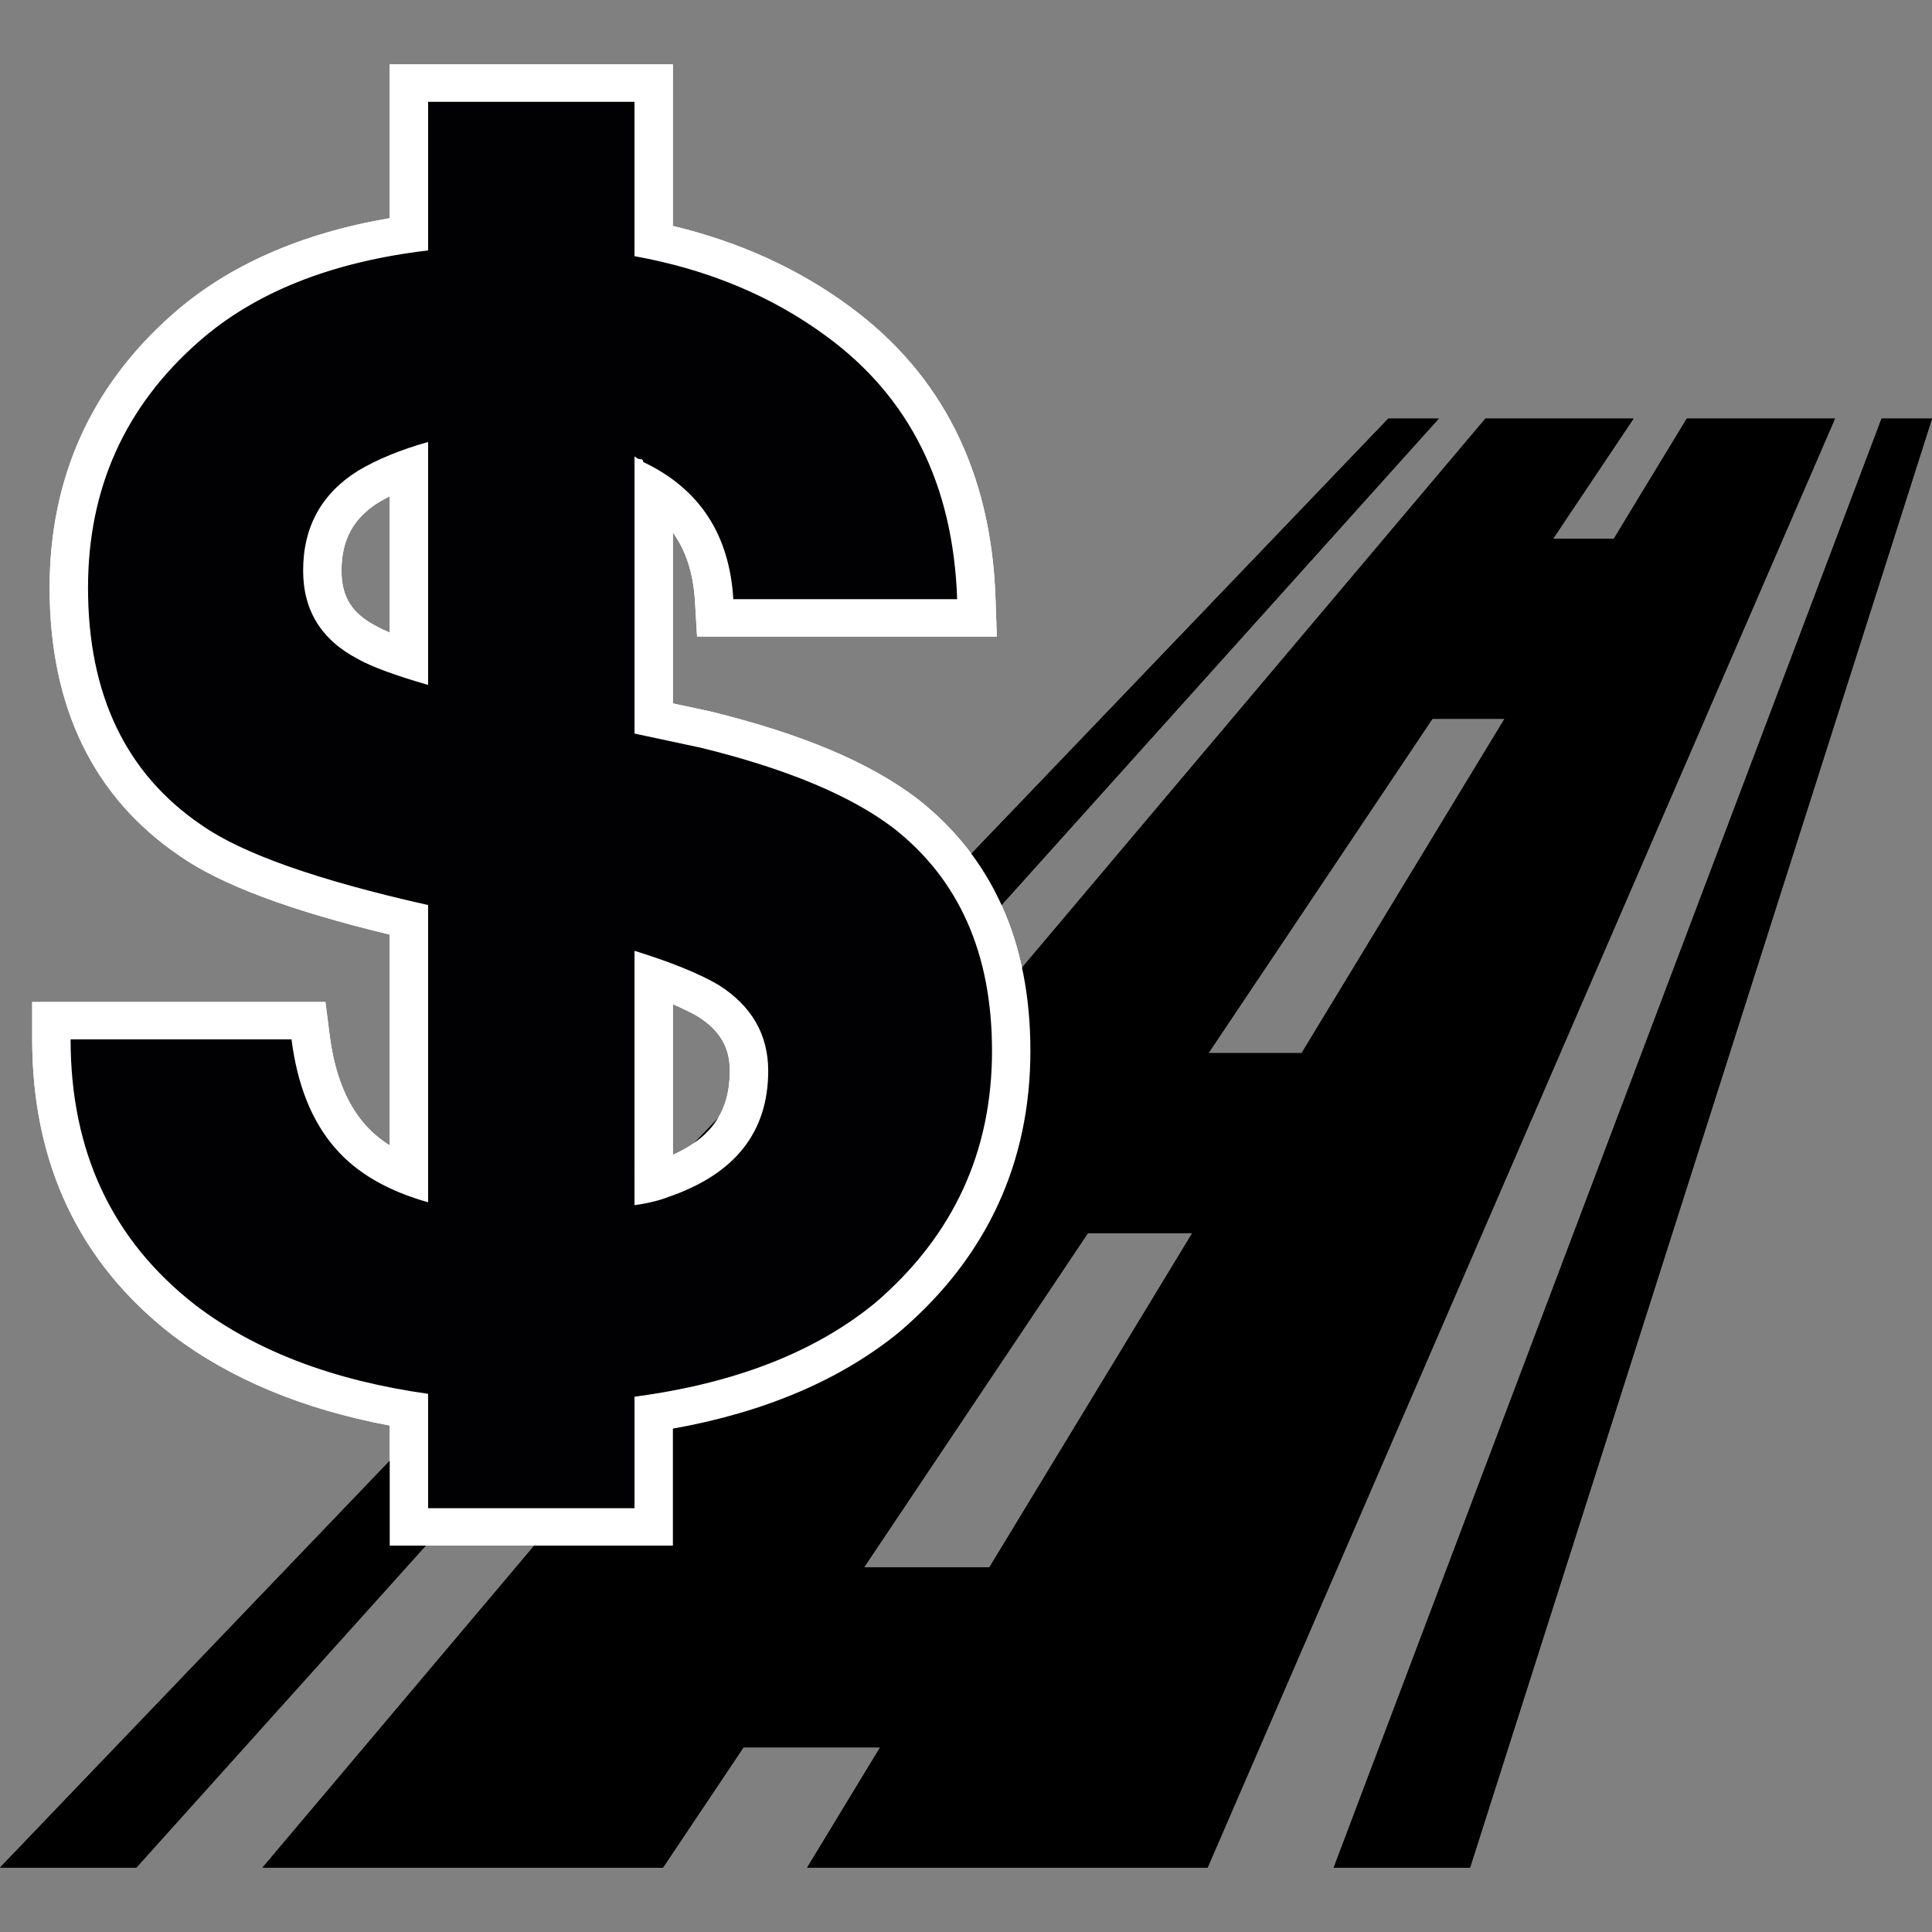 <?xml version="1.0" encoding="utf-8"?>
<!-- Generator: Adobe Illustrator 16.0.1, SVG Export Plug-In . SVG Version: 6.00 Build 0)  -->
<!DOCTYPE svg PUBLIC "-//W3C//DTD SVG 1.1//EN" "http://www.w3.org/Graphics/SVG/1.1/DTD/svg11.dtd">
<svg version="1.1" id="Слой_1" xmlns="http://www.w3.org/2000/svg" xmlns:xlink="http://www.w3.org/1999/xlink" x="0px" y="0px"
	 width="120px" height="120px" viewBox="0 0 120 120" xml:space="preserve">
<rect x="0" y="0" width="120" height="120" fill="#808080" stroke="none"/>
<g id="Layer_4" display="none">
	<circle display="inline" opacity="0.5" fill="#DF1F26" enable-background="new    " cx="60" cy="60" r="60"/>
	<rect x="6.5" y="6.5" display="inline" opacity="0.5" fill="#3B4FA1" enable-background="new    " width="107" height="107"/>
</g>
<g id="normal">
	<g>
		<g>
			<path d="M104.771,26c-1.521,2.489-3.023,4.978-4.535,7.467c-1.51,0-2.266,0-3.776,0c1.666-2.489,3.333-4.978,5.001-7.467
				c-3.066,0-6.133,0-9.199,0c-25.318,30-50.637,59.999-75.956,90c8.29,0,16.582,0,24.872,0c1.667-2.489,3.334-4.979,5.001-7.467
				c2.83,0,5.66,0,8.487,0c-1.509,2.488-3.021,4.978-4.531,7.467c8.291,0,16.581,0,24.871,0c12.99-30,25.979-60,38.967-90
				C110.902,26,107.838,26,104.771,26z M88.969,44.647c1.493,0,2.988-0.001,4.482,0c-4.202,6.921-8.404,13.842-12.605,20.763
				c-1.929,0-3.854,0-5.785,0C79.697,58.489,84.333,51.568,88.969,44.647z M53.665,97.354c4.637-6.922,9.272-13.842,13.908-20.764
				c2.161,0,4.323,0,6.483,0c-4.201,6.921-8.404,13.842-12.605,20.764C58.857,97.354,56.26,97.354,53.665,97.354z"/>
			<path d="M120,26c-1.253,0-1.879,0-3.131,0c-11.344,30-22.688,60-34.029,90c2.821,0,5.645,0,8.467,0
				C100.871,85.999,110.438,56,120,26z"/>
			<path d="M86.229,26C57.487,56,28.743,85.999,0,116c2.823,0,5.645,0,8.468,0c26.964-30,53.929-60,80.894-90
				C88.107,26,87.482,26,86.229,26z"/>
		</g>
	</g>
	<g>
		<g>
			<g>
				<g>
					<path fill="#010002" d="M25.399,94.839V87.57c-5.624-0.922-10.326-2.799-13.985-5.584C5.955,77.741,3.192,71.88,3.192,64.561
						v-1.162H19.16l0.129,1.021c0.33,2.601,1.149,4.663,2.433,6.14c0.893,1.035,2.125,1.871,3.676,2.492V57.135
						c-6.571-1.527-11.022-3.148-13.587-4.95c-4.996-3.401-7.536-8.68-7.536-15.679c0-6.469,2.441-11.896,7.253-16.132
						c3.453-3.043,8.114-5.004,13.87-5.835V5.162h15.204v9.797c4.336,0.913,8.181,2.592,11.442,4.996
						c5.452,3.988,8.345,9.783,8.597,17.222l0.041,1.201h-16.26l-0.065-1.095c-0.185-3.119-1.417-5.387-3.755-6.896v14.238
						l3.216,0.688c5.467,1.343,9.625,3.086,12.394,5.188c4.384,3.422,6.597,8.387,6.597,14.767c0,6.59-2.563,12.142-7.625,16.494
						c-3.697,3.051-8.593,5.059-14.581,5.991v7.083H25.399V94.839z M40.603,73.426c0.188-0.056,0.364-0.113,0.527-0.179
						c3.644-1.267,5.393-3.463,5.393-6.733c0-1.848-0.828-3.271-2.529-4.355c-0.813-0.479-1.955-0.979-3.391-1.482V73.426z
						 M25.399,29.055c-0.944,0.343-1.79,0.733-2.523,1.165c-1.915,1.19-2.856,2.902-2.856,5.221c0,2.068,0.889,3.49,2.798,4.478
						c0.566,0.318,1.428,0.665,2.581,1.041V29.055z"/>
					<path fill="#FFFFFF" d="M39.41,6.323v9.587c4.574,0.829,8.544,2.486,11.914,4.972c5.177,3.788,7.885,9.233,8.126,16.334H45.547
						c-0.24-4.024-2.105-6.866-5.596-8.521c0-0.119-0.06-0.178-0.18-0.178c-0.119,0-0.239-0.059-0.36-0.177v17.222l4.153,0.889
						c5.295,1.302,9.268,2.96,11.915,4.97c4.092,3.194,6.137,7.812,6.137,13.849c0,6.272-2.406,11.479-7.221,15.625
						c-3.73,3.076-8.725,5.027-14.984,5.857v6.924h-12.82v-7.103c-5.897-0.829-10.712-2.662-14.443-5.503
						c-5.176-4.025-7.763-9.528-7.763-16.512h13.721c0.361,2.84,1.264,5.09,2.708,6.746c1.323,1.537,3.25,2.661,5.777,3.371V56.214
						c-6.86-1.539-11.554-3.196-14.083-4.972c-4.694-3.196-7.041-8.108-7.041-14.735c0-6.156,2.287-11.246,6.86-15.27
						c3.49-3.078,8.245-4.971,14.263-5.682V6.323H39.41 M26.591,42.543V27.452c-1.686,0.473-3.13,1.065-4.333,1.776
						c-2.286,1.42-3.43,3.491-3.43,6.214c0,2.485,1.144,4.32,3.43,5.504C23.101,41.419,24.545,41.951,26.591,42.543 M39.41,74.855
						c0.842-0.116,1.565-0.295,2.166-0.531c4.092-1.422,6.139-4.023,6.139-7.813c0-2.248-1.023-4.025-3.069-5.326
						c-1.205-0.709-2.949-1.42-5.235-2.129L39.41,74.855 M41.794,4H39.41H26.591h-2.385v2.323v7.228
						c-5.528,0.944-10.056,2.945-13.478,5.963c-5.072,4.464-7.645,10.181-7.645,16.993c0,7.4,2.711,12.999,8.059,16.641
						c2.543,1.785,6.834,3.399,13.064,4.901v13.096c-0.617-0.393-1.139-0.836-1.564-1.332c-1.142-1.31-1.868-3.168-2.17-5.539
						l-0.258-2.037h-2.107H4.385H2v2.324c0,7.689,2.914,13.856,8.66,18.328c3.616,2.752,8.161,4.646,13.546,5.653v5.135V96h2.385
						H39.41h2.384v-2.323v-4.942c5.752-1.027,10.502-3.064,14.14-6.063l0.019-0.019l0.02-0.018C61.299,78.05,64,72.207,64,65.268
						c0-6.748-2.363-12.017-7.031-15.662c-2.966-2.253-7.153-4.017-12.824-5.411l-0.036-0.009l-0.036-0.008l-2.279-0.487V33.078
						c0.822,1.131,1.269,2.539,1.373,4.274l0.129,2.188h2.25h13.903h2.464l-0.082-2.4c-0.265-7.807-3.318-13.901-9.076-18.116
						c-3.156-2.327-6.837-4.002-10.962-4.99V6.323L41.794,4L41.794,4z M23.518,31.2c0.218-0.128,0.448-0.251,0.688-0.372v8.462
						c-0.348-0.145-0.589-0.263-0.758-0.357l-0.035-0.02l-0.037-0.019c-1.517-0.785-2.165-1.818-2.165-3.452
						C21.212,33.533,21.945,32.186,23.518,31.2L23.518,31.2z M41.794,71.732v-9.354c0.618,0.261,1.146,0.519,1.582,0.771
						c1.352,0.873,1.954,1.912,1.954,3.362C45.33,68.986,44.229,70.63,41.794,71.732L41.794,71.732z"/>
				</g>
			</g>
		</g>
	</g>
</g>
<g id="active">
	<g>
		<g>
			<path d="M104.771,26c-1.521,2.489-3.023,4.978-4.535,7.467c-1.51,0-2.266,0-3.776,0c1.666-2.489,3.333-4.978,5.001-7.467
				c-3.066,0-6.133,0-9.199,0c-25.318,30-50.637,59.999-75.956,90c8.29,0,16.582,0,24.872,0c1.667-2.489,3.334-4.979,5.001-7.467
				c2.83,0,5.66,0,8.487,0c-1.509,2.488-3.021,4.978-4.531,7.467c8.291,0,16.581,0,24.871,0c12.99-30,25.979-60,38.967-90
				C110.902,26,107.838,26,104.771,26z M88.969,44.647c1.493,0,2.988-0.001,4.482,0c-4.202,6.921-8.404,13.842-12.605,20.763
				c-1.929,0-3.854,0-5.785,0C79.697,58.489,84.333,51.568,88.969,44.647z M53.665,97.354c4.637-6.922,9.272-13.842,13.908-20.764
				c2.161,0,4.323,0,6.483,0c-4.201,6.921-8.404,13.842-12.605,20.764C58.857,97.354,56.26,97.354,53.665,97.354z"/>
			<path d="M120,26c-1.253,0-1.879,0-3.131,0c-11.344,30-22.688,60-34.029,90c2.821,0,5.645,0,8.467,0
				C100.871,85.999,110.438,56,120,26z"/>
			<path d="M86.229,26C57.487,56,28.743,85.999,0,116c2.823,0,5.645,0,8.468,0c26.964-30,53.929-60,80.894-90
				C88.107,26,87.482,26,86.229,26z"/>
		</g>
	</g>
	<g>
		<g>
			<g>
				<g>
					<path fill="#010002" d="M25.399,94.839V87.57c-5.624-0.922-10.326-2.799-13.985-5.584C5.955,77.741,3.192,71.88,3.192,64.561
						v-1.162H19.16l0.129,1.021c0.33,2.601,1.149,4.663,2.433,6.14c0.893,1.035,2.125,1.871,3.676,2.492V57.135
						c-6.571-1.527-11.022-3.148-13.587-4.95c-4.996-3.401-7.536-8.68-7.536-15.679c0-6.469,2.441-11.896,7.253-16.132
						c3.453-3.043,8.114-5.004,13.87-5.835V5.162h15.204v9.797c4.336,0.913,8.181,2.592,11.442,4.996
						c5.452,3.988,8.345,9.783,8.597,17.222l0.041,1.201h-16.26l-0.065-1.095c-0.185-3.119-1.417-5.387-3.755-6.896v14.238
						l3.216,0.688c5.467,1.343,9.625,3.086,12.394,5.188c4.384,3.422,6.597,8.387,6.597,14.767c0,6.59-2.563,12.142-7.625,16.494
						c-3.697,3.051-8.593,5.059-14.581,5.991v7.083H25.399V94.839z M40.603,73.426c0.188-0.056,0.364-0.113,0.527-0.179
						c3.644-1.267,5.393-3.463,5.393-6.733c0-1.848-0.828-3.271-2.529-4.355c-0.813-0.479-1.955-0.979-3.391-1.482V73.426z
						 M25.399,29.055c-0.944,0.343-1.79,0.733-2.523,1.165c-1.915,1.19-2.856,2.902-2.856,5.221c0,2.068,0.889,3.49,2.798,4.478
						c0.566,0.318,1.428,0.665,2.581,1.041V29.055z"/>
					<path fill="#FFFFFF" d="M39.41,6.323v9.587c4.574,0.829,8.544,2.486,11.914,4.972c5.177,3.788,7.885,9.233,8.126,16.334H45.547
						c-0.24-4.024-2.105-6.866-5.596-8.521c0-0.119-0.06-0.178-0.18-0.178c-0.119,0-0.239-0.059-0.36-0.177v17.222l4.153,0.889
						c5.295,1.302,9.268,2.96,11.915,4.97c4.092,3.194,6.137,7.812,6.137,13.849c0,6.272-2.406,11.479-7.221,15.625
						c-3.73,3.076-8.725,5.027-14.984,5.857v6.924h-12.82v-7.103c-5.897-0.829-10.712-2.662-14.443-5.503
						c-5.176-4.025-7.763-9.528-7.763-16.512h13.721c0.361,2.84,1.264,5.09,2.708,6.746c1.323,1.537,3.25,2.661,5.777,3.371V56.214
						c-6.86-1.539-11.554-3.196-14.083-4.972c-4.694-3.196-7.041-8.108-7.041-14.735c0-6.156,2.287-11.246,6.86-15.27
						c3.49-3.078,8.245-4.971,14.263-5.682V6.323H39.41 M26.591,42.543V27.452c-1.686,0.473-3.13,1.065-4.333,1.776
						c-2.286,1.42-3.43,3.491-3.43,6.214c0,2.485,1.144,4.32,3.43,5.504C23.101,41.419,24.545,41.951,26.591,42.543 M39.41,74.855
						c0.842-0.116,1.565-0.295,2.166-0.531c4.092-1.422,6.139-4.023,6.139-7.813c0-2.248-1.023-4.025-3.069-5.326
						c-1.205-0.709-2.949-1.42-5.235-2.129L39.41,74.855 M41.794,4H39.41H26.591h-2.385v2.323v7.228
						c-5.528,0.944-10.056,2.945-13.478,5.963c-5.072,4.464-7.645,10.181-7.645,16.993c0,7.4,2.711,12.999,8.059,16.641
						c2.543,1.785,6.834,3.399,13.064,4.901v13.096c-0.617-0.393-1.139-0.836-1.564-1.332c-1.142-1.31-1.868-3.168-2.17-5.539
						l-0.258-2.037h-2.107H4.385H2v2.324c0,7.689,2.914,13.856,8.66,18.328c3.616,2.752,8.161,4.646,13.546,5.653v5.135V96h2.385
						H39.41h2.384v-2.323v-4.942c5.752-1.027,10.502-3.064,14.14-6.063l0.019-0.019l0.02-0.018C61.299,78.05,64,72.207,64,65.268
						c0-6.748-2.363-12.017-7.031-15.662c-2.966-2.253-7.153-4.017-12.824-5.411l-0.036-0.009l-0.036-0.008l-2.279-0.487V33.078
						c0.822,1.131,1.269,2.539,1.373,4.274l0.129,2.188h2.25h13.903h2.464l-0.082-2.4c-0.265-7.807-3.318-13.901-9.076-18.116
						c-3.156-2.327-6.837-4.002-10.962-4.99V6.323L41.794,4L41.794,4z M23.518,31.2c0.218-0.128,0.448-0.251,0.688-0.372v8.462
						c-0.348-0.145-0.589-0.263-0.758-0.357l-0.035-0.02l-0.037-0.019c-1.517-0.785-2.165-1.818-2.165-3.452
						C21.212,33.533,21.945,32.186,23.518,31.2L23.518,31.2z M41.794,71.732v-9.354c0.618,0.261,1.146,0.519,1.582,0.771
						c1.352,0.873,1.954,1.912,1.954,3.362C45.33,68.986,44.229,70.63,41.794,71.732L41.794,71.732z"/>
				</g>
			</g>
		</g>
	</g>
</g>
<g id="disabled" opacity="0.2">
	<g>
		<g>
			<path d="M104.771,26c-1.521,2.489-3.023,4.978-4.535,7.467c-1.51,0-2.266,0-3.776,0c1.666-2.489,3.333-4.978,5.001-7.467
				c-3.066,0-6.133,0-9.199,0c-25.318,30-50.637,59.999-75.956,90c8.29,0,16.582,0,24.872,0c1.667-2.489,3.334-4.979,5.001-7.467
				c2.83,0,5.66,0,8.487,0c-1.509,2.488-3.021,4.978-4.531,7.467c8.291,0,16.581,0,24.871,0c12.99-30,25.979-60,38.967-90
				C110.902,26,107.838,26,104.771,26z M88.969,44.647c1.493,0,2.988-0.001,4.482,0c-4.202,6.921-8.404,13.842-12.605,20.763
				c-1.929,0-3.854,0-5.785,0C79.697,58.489,84.333,51.568,88.969,44.647z M53.665,97.354c4.637-6.922,9.272-13.842,13.908-20.764
				c2.161,0,4.323,0,6.483,0c-4.201,6.921-8.404,13.842-12.605,20.764C58.857,97.354,56.26,97.354,53.665,97.354z"/>
			<path d="M120,26c-1.253,0-1.879,0-3.131,0c-11.344,30-22.688,60-34.029,90c2.821,0,5.645,0,8.467,0
				C100.871,85.999,110.438,56,120,26z"/>
			<path d="M86.229,26C57.487,56,28.743,85.999,0,116c2.823,0,5.645,0,8.468,0c26.964-30,53.929-60,80.894-90
				C88.107,26,87.482,26,86.229,26z"/>
		</g>
	</g>
	<g>
		<g>
			<g>
				<g>
					<path fill="#010002" d="M25.399,94.839V87.57c-5.624-0.922-10.326-2.799-13.985-5.584C5.955,77.741,3.192,71.88,3.192,64.561
						v-1.162H19.16l0.129,1.021c0.33,2.601,1.149,4.663,2.433,6.14c0.893,1.035,2.125,1.871,3.676,2.492V57.135
						c-6.571-1.527-11.022-3.148-13.587-4.95c-4.996-3.401-7.536-8.68-7.536-15.679c0-6.469,2.441-11.896,7.253-16.132
						c3.453-3.043,8.114-5.004,13.87-5.835V5.162h15.204v9.797c4.336,0.913,8.181,2.592,11.442,4.996
						c5.452,3.988,8.345,9.783,8.597,17.222l0.041,1.201h-16.26l-0.065-1.095c-0.185-3.119-1.417-5.387-3.755-6.896v14.238
						l3.216,0.688c5.467,1.343,9.625,3.086,12.394,5.188c4.384,3.422,6.597,8.387,6.597,14.767c0,6.59-2.563,12.142-7.625,16.494
						c-3.697,3.051-8.593,5.059-14.581,5.991v7.083H25.399V94.839z M40.603,73.426c0.188-0.056,0.364-0.113,0.527-0.179
						c3.644-1.267,5.393-3.463,5.393-6.733c0-1.848-0.828-3.271-2.529-4.355c-0.813-0.479-1.955-0.979-3.391-1.482V73.426z
						 M25.399,29.055c-0.944,0.343-1.79,0.733-2.523,1.165c-1.915,1.19-2.856,2.902-2.856,5.221c0,2.068,0.889,3.49,2.798,4.478
						c0.566,0.318,1.428,0.665,2.581,1.041V29.055z"/>
					<path fill="#FFFFFF" d="M39.41,6.323v9.587c4.574,0.829,8.544,2.486,11.914,4.972c5.177,3.788,7.885,9.233,8.126,16.334H45.547
						c-0.24-4.024-2.105-6.866-5.596-8.521c0-0.119-0.06-0.178-0.18-0.178c-0.119,0-0.239-0.059-0.36-0.177v17.222l4.153,0.889
						c5.295,1.302,9.268,2.96,11.915,4.97c4.092,3.194,6.137,7.812,6.137,13.849c0,6.272-2.406,11.479-7.221,15.625
						c-3.73,3.076-8.725,5.027-14.984,5.857v6.924h-12.82v-7.103c-5.897-0.829-10.712-2.662-14.443-5.503
						c-5.176-4.025-7.763-9.528-7.763-16.512h13.721c0.361,2.84,1.264,5.09,2.708,6.746c1.323,1.537,3.25,2.661,5.777,3.371V56.214
						c-6.86-1.539-11.554-3.196-14.083-4.972c-4.694-3.196-7.041-8.108-7.041-14.735c0-6.156,2.287-11.246,6.86-15.27
						c3.49-3.078,8.245-4.971,14.263-5.682V6.323H39.41 M26.591,42.543V27.452c-1.686,0.473-3.13,1.065-4.333,1.776
						c-2.286,1.42-3.43,3.491-3.43,6.214c0,2.485,1.144,4.32,3.43,5.504C23.101,41.419,24.545,41.951,26.591,42.543 M39.41,74.855
						c0.842-0.116,1.565-0.295,2.166-0.531c4.092-1.422,6.139-4.023,6.139-7.813c0-2.248-1.023-4.025-3.069-5.326
						c-1.205-0.709-2.949-1.42-5.235-2.129L39.41,74.855 M41.794,4H39.41H26.591h-2.385v2.323v7.228
						c-5.528,0.944-10.056,2.945-13.478,5.963c-5.072,4.464-7.645,10.181-7.645,16.993c0,7.4,2.711,12.999,8.059,16.641
						c2.543,1.785,6.834,3.399,13.064,4.901v13.096c-0.617-0.393-1.139-0.836-1.564-1.332c-1.142-1.31-1.868-3.168-2.17-5.539
						l-0.258-2.037h-2.107H4.385H2v2.324c0,7.689,2.914,13.856,8.66,18.328c3.616,2.752,8.161,4.646,13.546,5.653v5.135V96h2.385
						H39.41h2.384v-2.323v-4.942c5.752-1.027,10.502-3.064,14.14-6.063l0.019-0.019l0.02-0.018C61.299,78.05,64,72.207,64,65.268
						c0-6.748-2.363-12.017-7.031-15.662c-2.966-2.253-7.153-4.017-12.824-5.411l-0.036-0.009l-0.036-0.008l-2.279-0.487V33.078
						c0.822,1.131,1.269,2.539,1.373,4.274l0.129,2.188h2.25h13.903h2.464l-0.082-2.4c-0.265-7.807-3.318-13.901-9.076-18.116
						c-3.156-2.327-6.837-4.002-10.962-4.99V6.323L41.794,4L41.794,4z M23.518,31.2c0.218-0.128,0.448-0.251,0.688-0.372v8.462
						c-0.348-0.145-0.589-0.263-0.758-0.357l-0.035-0.02l-0.037-0.019c-1.517-0.785-2.165-1.818-2.165-3.452
						C21.212,33.533,21.945,32.186,23.518,31.2L23.518,31.2z M41.794,71.732v-9.354c0.618,0.261,1.146,0.519,1.582,0.771
						c1.352,0.873,1.954,1.912,1.954,3.362C45.33,68.986,44.229,70.63,41.794,71.732L41.794,71.732z"/>
				</g>
			</g>
		</g>
	</g>
</g>
</svg>
